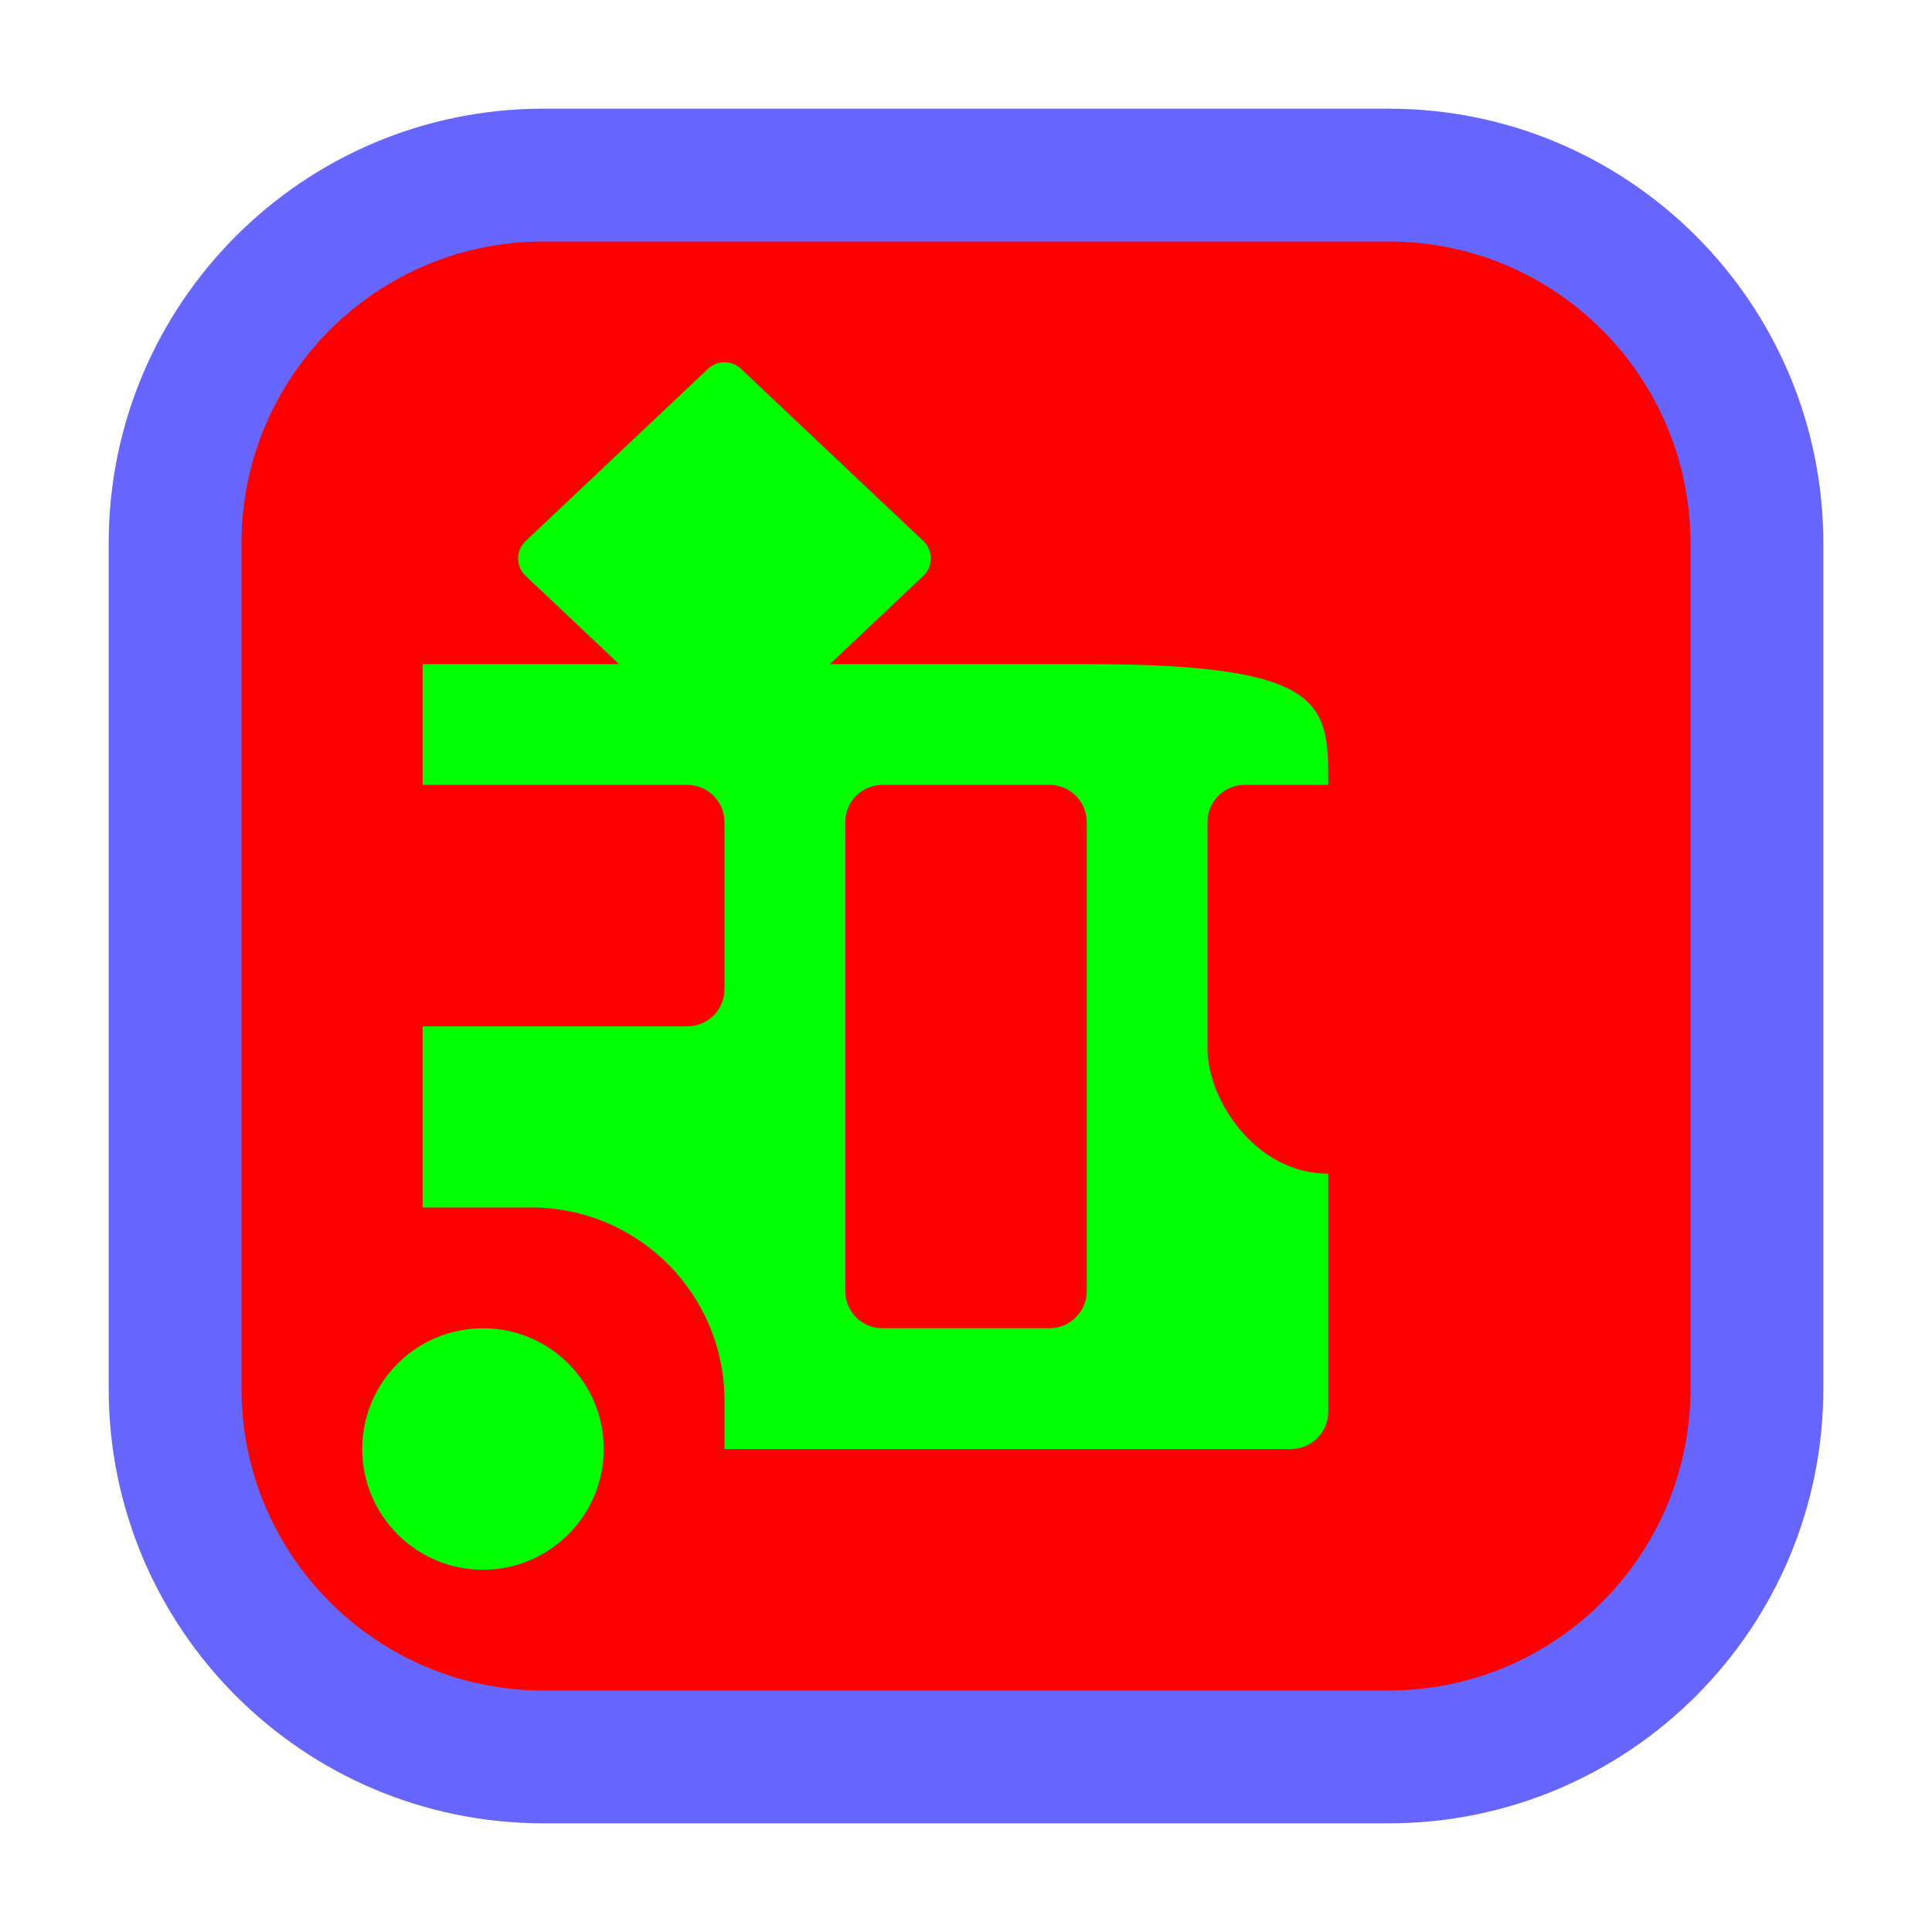 <?xml version="1.0" encoding="utf-8"?>
<svg xmlns="http://www.w3.org/2000/svg" viewbox="0 0 16.0 16.0" width="16" height="16" fill="none"><g transform="matrix(1.00,0.00,0.00,1.00,0.90,0.90)"><g transform="matrix(1.00,0.00,0.00,1.00,0.00,0.00)" fill="#0000ff" fill-opacity="0.6"><path d="M0 3.6C0 1.612 1.612 0 3.6 0L10.6 0C12.588 0 14.2 1.612 14.2 3.6L14.2 10.6C14.2 12.588 12.588 14.2 10.6 14.2L3.6 14.2C1.612 14.2 0 12.588 0 10.6L0 3.6Z"/></g><g fill="#ff0000" fill-opacity="1"><g transform="matrix(1.00,0.00,0.00,1.00,1.10,1.10)"><path d="M9.5 -4.39505e-06C10.881 -1.71853e-06 12 1.119 12 2.5C12 4.833 12 7.167 12 9.5C12 10.881 10.881 12 9.5 12L2.5 12C1.119 12 1.14327e-05 10.881 4.77757e-06 9.5C-6.46948e-06 7.167 4.79138e-06 4.833 1.1497e-05 2.5C1.54649e-05 1.119 1.119 -9.68294e-08 2.5 -1.69263e-06C4.833 -4.38945e-06 7.167 -8.91825e-06 9.5 -4.39505e-06Z" fill-rule="evenodd"/></g></g><g fill="#00ff00" fill-opacity="1" transform="matrix(1.00,0.00,0.00,1.00,2.10,2.10)"><g transform="matrix(1.00,0.00,0.00,1.00,0.00,0.00)"><path d="M2.863 0.055C2.94 -0.018 3.06 -0.018 3.137 0.055L4.646 1.48C4.73 1.558 4.73 1.691 4.646 1.77L3.873 2.5L6 2.5C8 2.5 8 2.833 8 3.5L7.308 3.5C7.138 3.5 7 3.638 7 3.808L7 5.685C7 6.104 7.394 6.72 8 6.72L8 8.692C8 8.862 7.862 9 7.692 9L3 9L3 8.6C3 7.716 2.284 7 1.4 7L0.5 7L0.5 5.5L2.692 5.5C2.862 5.5 3 5.362 3 5.192L3 3.808C3 3.638 2.862 3.5 2.692 3.5L0.5 3.5L0.5 2.5L2.127 2.5L1.354 1.77C1.27 1.691 1.27 1.558 1.354 1.48L2.863 0.055ZM4.308 3.5C4.138 3.5 4 3.638 4 3.808L4 7.692C4 7.862 4.138 8 4.308 8L5.692 8C5.862 8 6 7.862 6 7.692L6 3.808C6 3.638 5.862 3.5 5.692 3.5L4.308 3.5Z" fill-rule="evenodd"/><path d="M0 9C0 9.552 0.448 10 1 10C1.552 10 2 9.552 2 9C2 8.448 1.552 8 1 8C0.448 8 0 8.448 0 9Z"/></g></g></g></svg>
